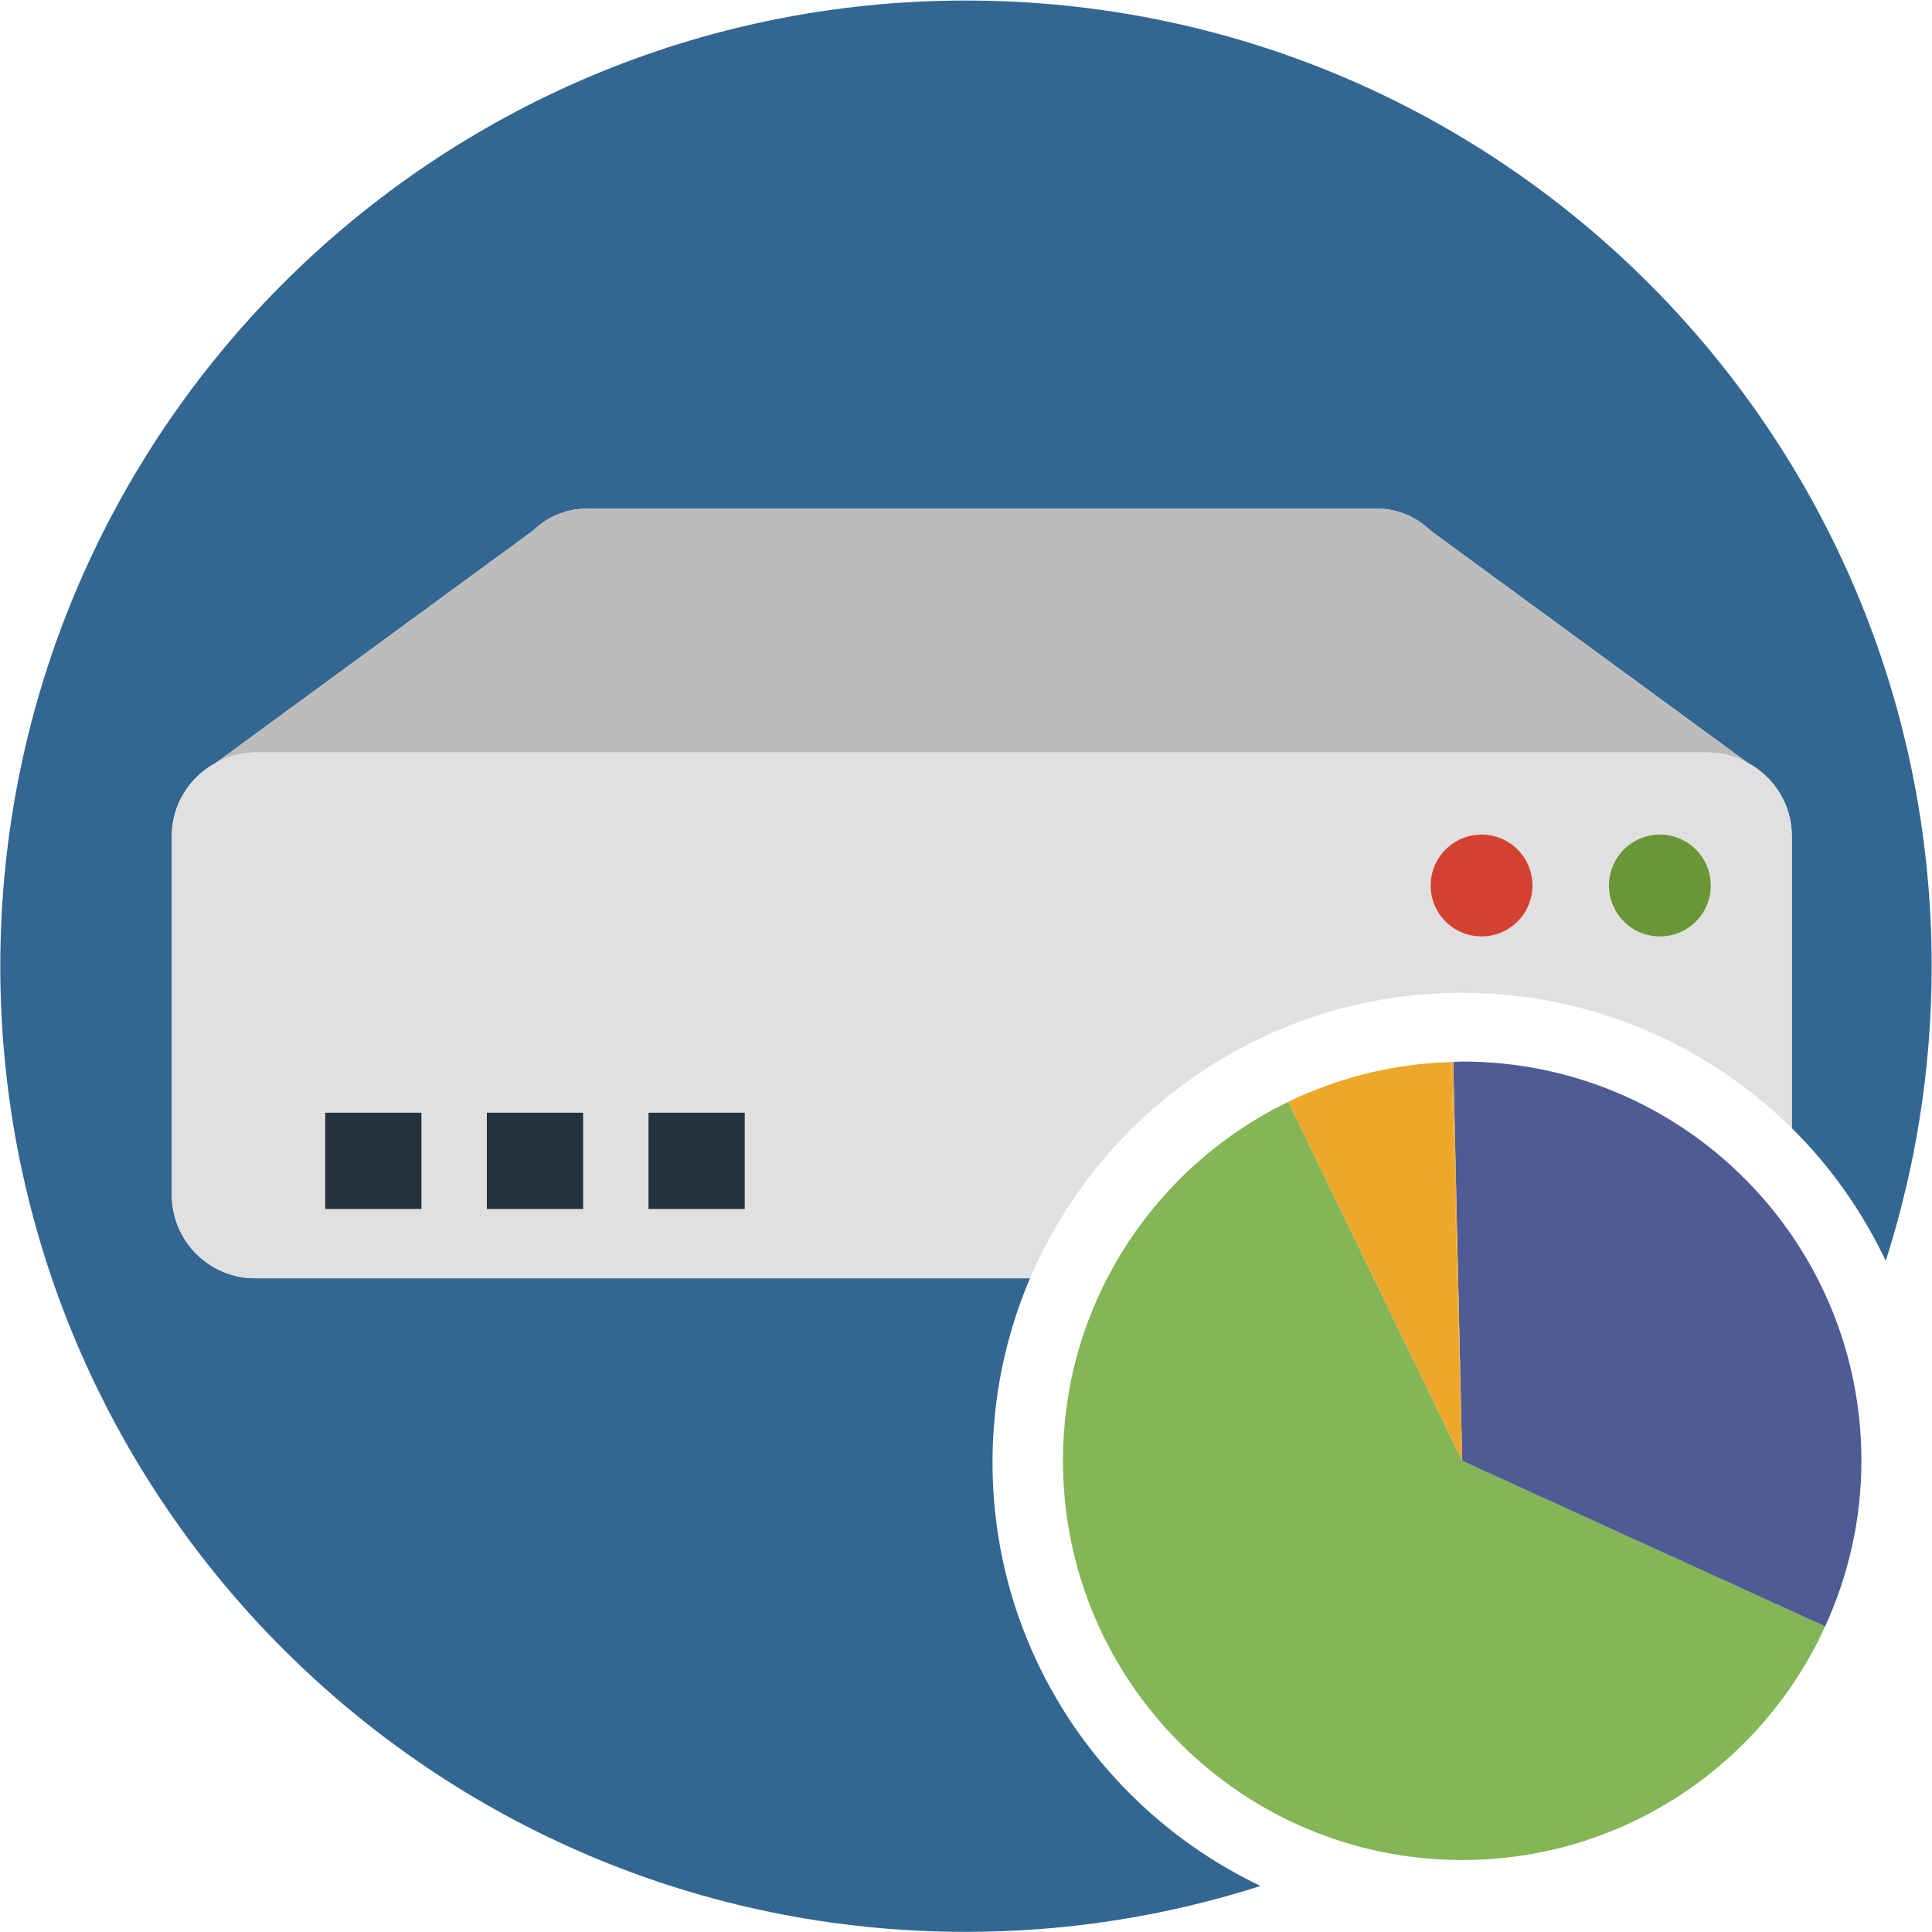 <?xml version="1.0" encoding="utf-8"?>
<!-- Generator: Adobe Illustrator 21.1.0, SVG Export Plug-In . SVG Version: 6.00 Build 0)  -->
<svg version="1.1" xmlns="http://www.w3.org/2000/svg" xmlns:xlink="http://www.w3.org/1999/xlink" x="0px" y="0px"
	 viewBox="0 0 47 47" style="enable-background:new 0 0 47 47;" xml:space="preserve">
<style type="text/css">
	.st0{fill:#E0E0E0;}
	.st1{fill:#262626;}
	.st2{fill:#4F5B94;}
	.st3{fill:#15587C;}
	.st4{fill:none;}
	.st5{fill:#BCBCBC;}
	.st6{fill:#FFFFFF;}
	.st7{fill:#D34231;}
	.st8{fill:#666666;}
	.st9{fill:#EDA72B;}
	.st10{fill:#25323C;}
	.st11{fill:#336792;}
	.st12{fill:#32415B;}
	.st13{fill:#84B556;}
	.st14{fill:#6A9638;}
	.st15{fill:#189BD8;}
	.st16{fill:#BA342A;}
	.st17{fill:#FF6C2C;}
	.st18{fill:#8892BF;}
	.st19{fill:#FFFFFF;stroke:#FFFFFF;stroke-width:0.25;stroke-miterlimit:10;}
	.st20{fill:#FFFFFF;stroke:#FFFFFF;stroke-miterlimit:10;}
	.st21{fill:#FF6A1A;}
	.st22{fill:#00AA17;}
	.st23{fill:#FA741D;}
	.st24{fill:none;stroke:#15587C;stroke-miterlimit:10;}
	.st25{fill:none;stroke:#15587C;stroke-width:1.5;stroke-miterlimit:10;}
	.st26{fill:none;stroke:#BA342A;stroke-width:5;stroke-miterlimit:10;}
	.st27{fill:#000004;}
	.st28{fill:#000004;stroke:#FFFFFF;stroke-width:0.5;stroke-miterlimit:10;}
	.st29{fill:#017F00;}
	.st30{fill:none;stroke:#BCBCBC;stroke-miterlimit:10;}
	.st31{fill:#39FF2A;}
	.st32{fill:#FF00B3;}
	.st33{fill:#4DFF00;}
	.st34{fill:#FFFFFF;stroke:#FFFFFF;stroke-width:1.5;stroke-miterlimit:10;}
	.st35{fill:#FFFFFF;stroke:#FFFFFF;stroke-width:0.5;stroke-miterlimit:10;}
	.st36{fill:#FFFFFF;stroke:#BCBCBC;stroke-miterlimit:10;}
</style>
<g id="Layer_1">
	<g>
		<path class="st13" d="M31.34,26.804c-3.241,1.574-5.481,4.887-5.481,8.732c0,5.364,4.349,9.713,9.713,9.713
			c3.926,0,7.299-2.333,8.83-5.685l-8.83-4.028L31.34,26.804z"/>
		<path class="st2" d="M35.571,25.824c-0.073,0-0.144,0.009-0.217,0.011l0.217,9.702l8.83,4.028
			c0.561-1.228,0.882-2.589,0.882-4.028C45.284,30.172,40.936,25.824,35.571,25.824z"/>
		<path class="st9" d="M35.309,25.837c-1.421,0.038-2.763,0.382-3.969,0.967l4.232,8.732L35.309,25.837z"/>
		<path class="st9" d="M35.571,35.536l-0.217-9.702c-0.015,0-0.03,0.002-0.045,0.002L35.571,35.536z"/>
		<path class="st11" d="M24.145,35.574c0-1.589,0.326-3.102,0.912-4.477H6.211c-1.122,0-2.031-0.909-2.031-2.031v-8.729
			c0-0.775,0.439-1.44,1.077-1.783l7.707-5.643h0.001c0.34-0.332,0.803-0.538,1.315-0.538h19.21c0.512,0,0.975,0.206,1.315,0.538
			l7.708,5.643c0.638,0.342,1.077,1.008,1.077,1.783v7.108c0.94,0.927,1.711,2.021,2.285,3.227c0.723-2.26,1.117-4.667,1.117-7.167
			c0-12.974-10.518-23.492-23.492-23.492S0.007,10.531,0.007,23.505s10.518,23.492,23.492,23.492c2.5,0,4.907-0.394,7.167-1.117
			C26.813,44.044,24.145,40.126,24.145,35.574z"/>
		<path class="st5" d="M12.395,18.306h22.978h6.185c0.347,0,0.669,0.095,0.954,0.249l-7.708-5.643
			c-0.34-0.332-0.803-0.538-1.315-0.538h-19.21c-0.512,0-0.975,0.206-1.315,0.538h-0.001l-7.707,5.643
			c0.286-0.153,0.607-0.249,0.954-0.249H12.395z"/>
		<path class="st0" d="M42.512,18.555c-0.286-0.153-0.607-0.249-0.954-0.249h-6.185H12.395H6.211c-0.347,0-0.669,0.095-0.954,0.249
			c-0.638,0.342-1.077,1.008-1.077,1.783v8.729c0,1.122,0.909,2.031,2.031,2.031h18.846c1.741-4.083,5.791-6.947,10.511-6.947
			c3.127,0,5.958,1.259,8.021,3.294v-7.108C43.589,19.562,43.15,18.897,42.512,18.555z M10.253,29.411H7.911v-2.342h2.342V29.411z
			 M14.186,29.411h-2.342v-2.342h2.342V29.411z M18.119,29.411h-2.342v-2.342h2.342V29.411z M36.042,22.781
			c-0.682,0-1.239-0.558-1.239-1.239c0-0.682,0.558-1.239,1.239-1.239c0.682,0,1.239,0.558,1.239,1.239
			C37.281,22.223,36.724,22.781,36.042,22.781z M40.38,22.781c-0.682,0-1.239-0.558-1.239-1.239c0-0.682,0.558-1.239,1.239-1.239
			s1.239,0.558,1.239,1.239C41.619,22.223,41.061,22.781,40.38,22.781z"/>
		<circle class="st14" cx="40.38" cy="21.542" r="1.239"/>
		<circle class="st7" cx="36.042" cy="21.542" r="1.239"/>
		<rect x="7.911" y="27.069" class="st10" width="2.342" height="2.342"/>
		<rect x="11.844" y="27.069" class="st10" width="2.342" height="2.342"/>
		<rect x="15.776" y="27.069" class="st10" width="2.342" height="2.342"/>
	</g>
</g>
<g id="remote_x5F_mysql">
</g>
<g id="addon_x5F_domains">
</g>
<g id="mysql_x5F_database_x5F_wizard">
</g>
<g id="multiphp_x5F_ini_x5F_editor">
</g>
</svg>
